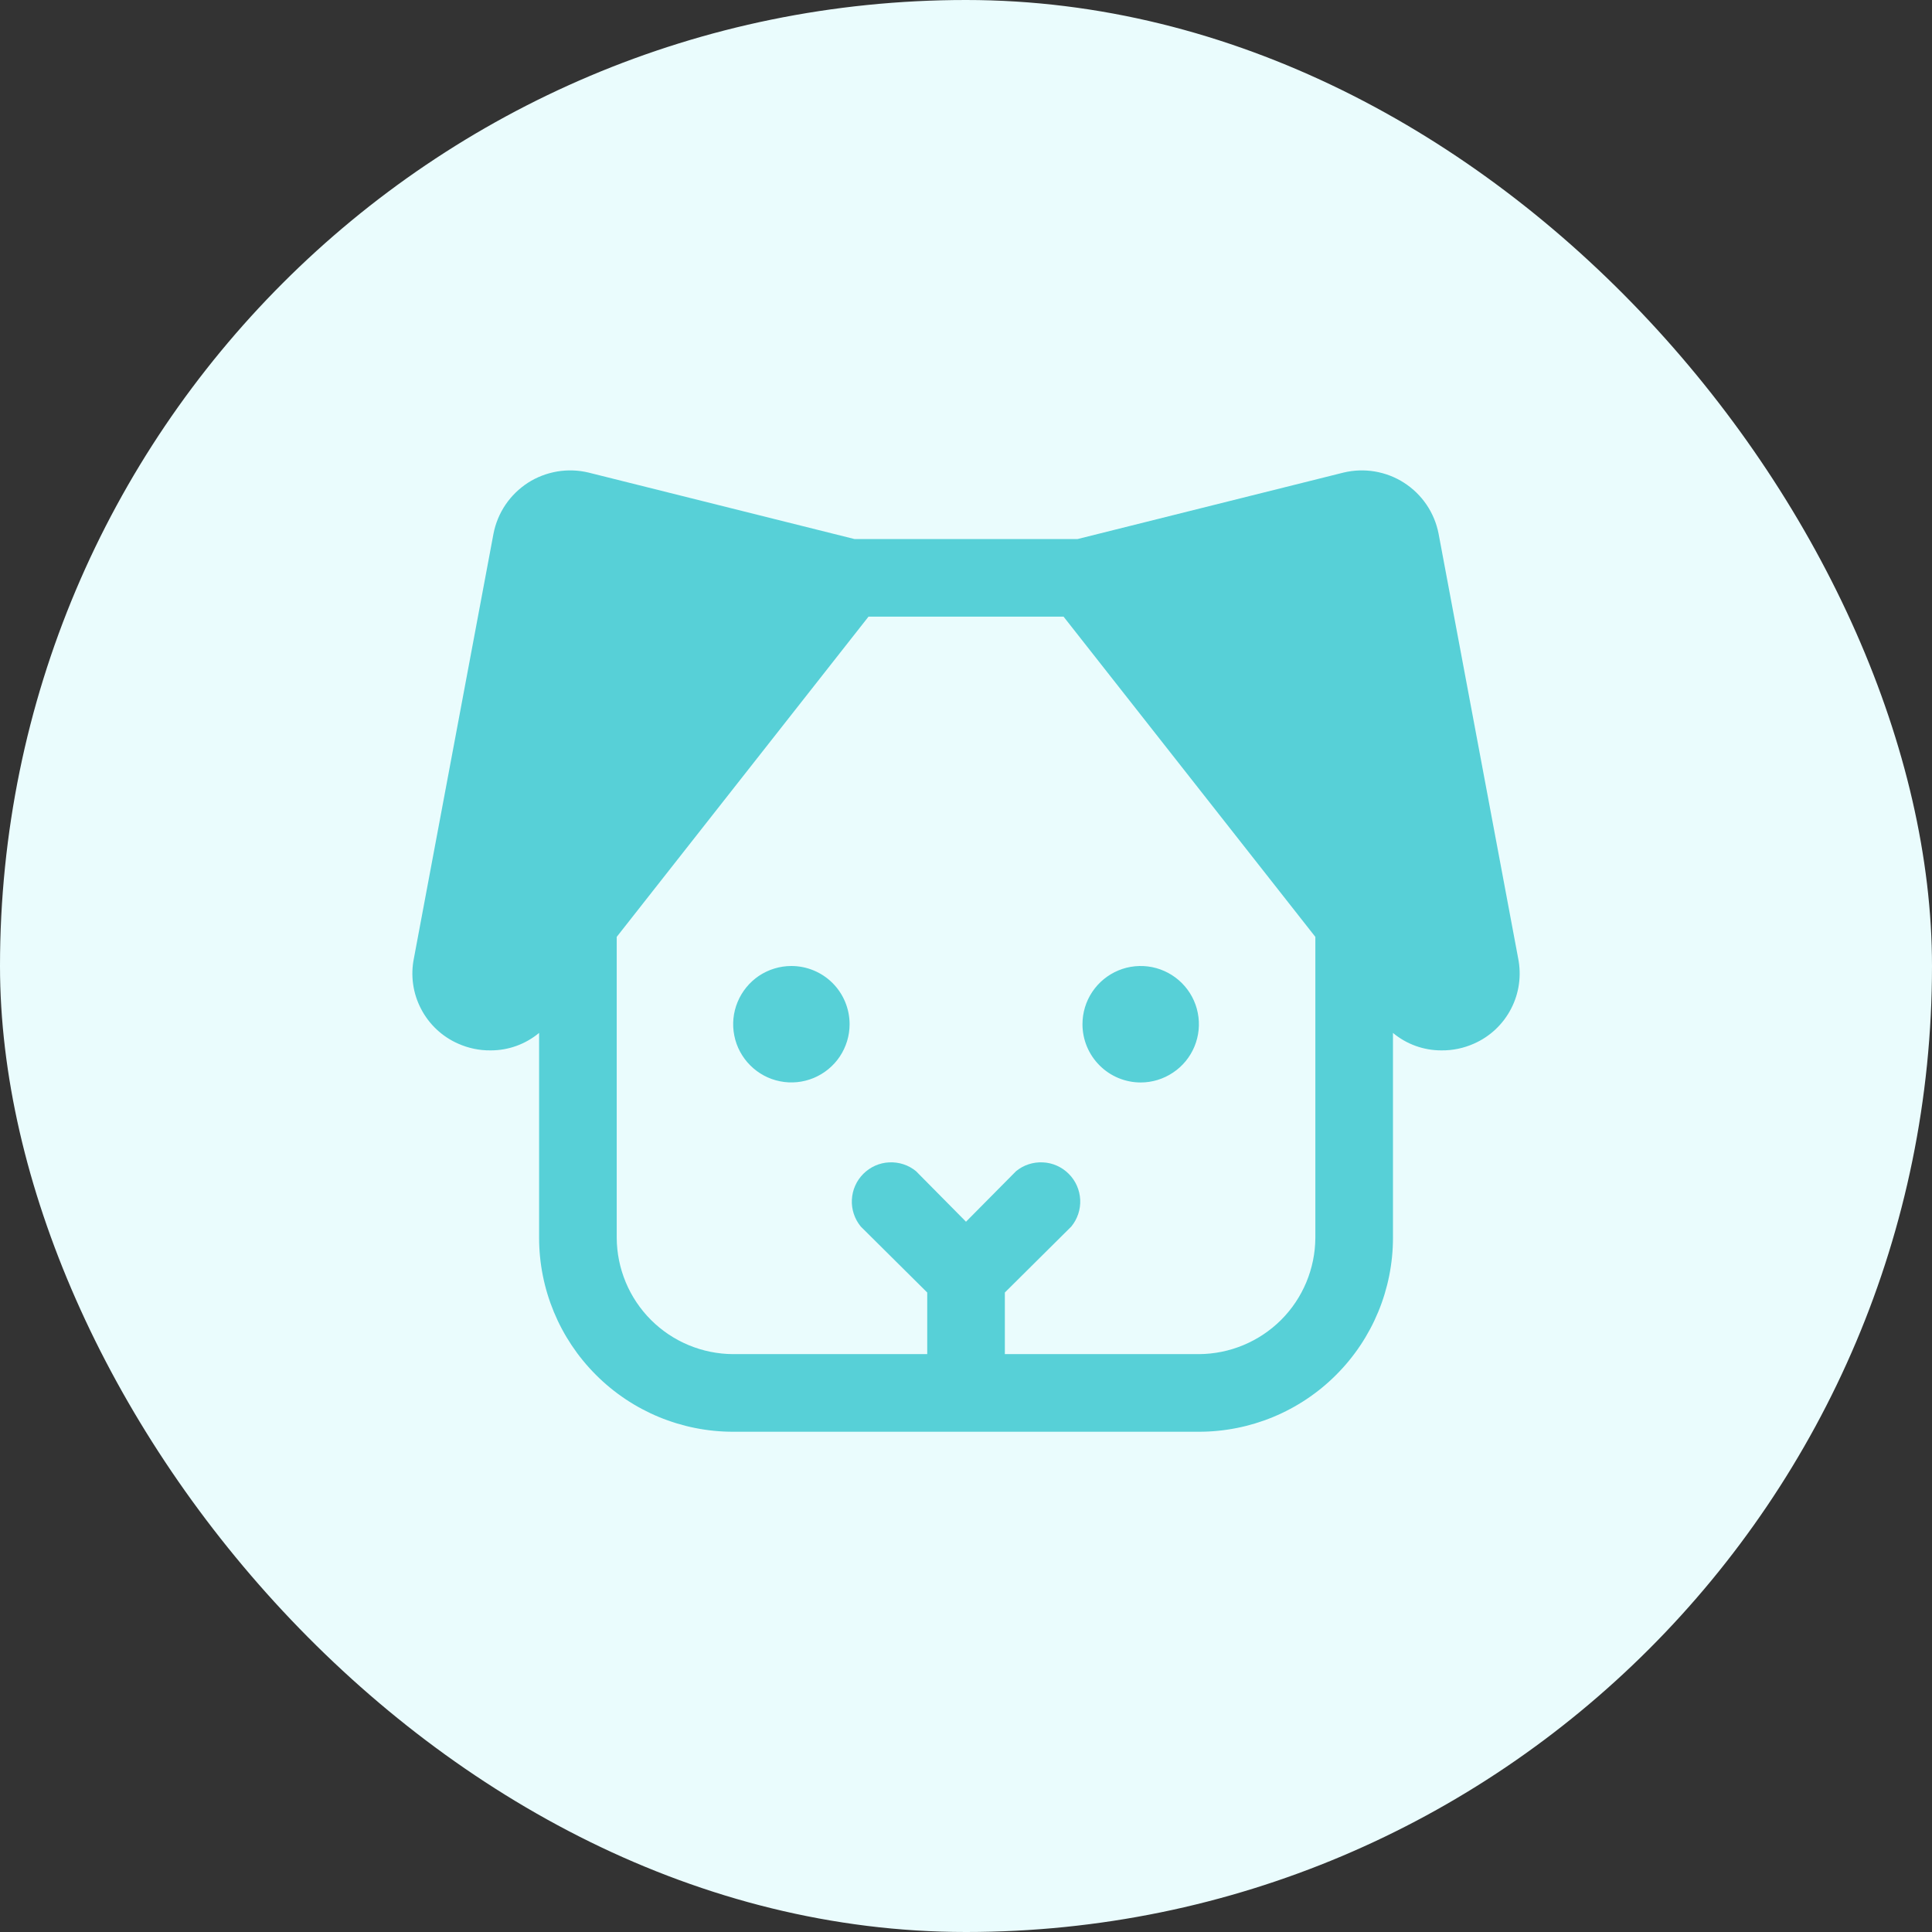 <svg width="28" height="28" viewBox="0 0 28 28" fill="none" xmlns="http://www.w3.org/2000/svg">
<rect x="0" y="0" width="28" height="28" fill="#333333" stroke="none"/>
<rect width="28" height="28" rx="14" fill="#EAFCFD"/>
<path d="M12.313 14.844C12.313 15.011 12.263 15.174 12.171 15.312C12.078 15.451 11.946 15.559 11.792 15.623C11.638 15.687 11.468 15.704 11.305 15.671C11.141 15.639 10.991 15.558 10.873 15.44C10.755 15.322 10.674 15.172 10.642 15.008C10.609 14.845 10.626 14.675 10.69 14.521C10.754 14.367 10.862 14.235 11 14.142C11.139 14.05 11.302 14 11.469 14C11.693 14 11.908 14.089 12.066 14.247C12.224 14.405 12.313 14.62 12.313 14.844ZM16.532 15.688C16.698 15.688 16.862 15.638 17 15.545C17.139 15.453 17.247 15.321 17.311 15.167C17.375 15.012 17.392 14.843 17.359 14.679C17.327 14.515 17.246 14.365 17.128 14.247C17.01 14.129 16.86 14.049 16.696 14.016C16.533 13.984 16.363 14 16.209 14.064C16.055 14.128 15.923 14.236 15.83 14.375C15.737 14.514 15.688 14.677 15.688 14.844C15.688 15.068 15.777 15.282 15.935 15.44C16.093 15.599 16.308 15.688 16.532 15.688ZM21.362 15.125C21.214 15.191 21.053 15.225 20.891 15.223C20.634 15.224 20.385 15.134 20.188 14.97V17.938C20.188 18.683 19.892 19.399 19.364 19.926C18.837 20.454 18.121 20.75 17.375 20.75H10.625C9.879 20.75 9.164 20.454 8.637 19.926C8.109 19.399 7.813 18.683 7.813 17.938V14.97C7.615 15.134 7.367 15.224 7.11 15.223C6.947 15.225 6.787 15.191 6.639 15.125C6.407 15.023 6.217 14.844 6.101 14.619C5.984 14.394 5.948 14.136 5.999 13.887L7.152 7.735C7.181 7.585 7.24 7.442 7.326 7.315C7.412 7.188 7.523 7.08 7.651 6.997C7.78 6.914 7.925 6.859 8.076 6.833C8.227 6.808 8.381 6.813 8.53 6.849L12.383 7.812H15.618L19.471 6.849C19.62 6.813 19.774 6.808 19.925 6.833C20.076 6.859 20.221 6.914 20.349 6.997C20.478 7.08 20.589 7.188 20.675 7.315C20.761 7.442 20.82 7.585 20.849 7.735L22.002 13.887C22.052 14.136 22.017 14.394 21.9 14.619C21.784 14.844 21.594 15.023 21.362 15.125ZM19.063 13.578L15.414 8.937H12.587L8.938 13.578V17.938C8.94 18.384 9.118 18.813 9.434 19.129C9.75 19.445 10.178 19.623 10.625 19.625H13.438V18.732L12.475 17.776C12.385 17.666 12.339 17.528 12.346 17.387C12.353 17.245 12.412 17.112 12.512 17.012C12.612 16.912 12.746 16.852 12.887 16.846C13.028 16.839 13.167 16.884 13.276 16.974L14 17.706L14.725 16.974C14.834 16.884 14.973 16.839 15.114 16.846C15.255 16.852 15.389 16.912 15.489 17.012C15.589 17.112 15.648 17.245 15.655 17.387C15.662 17.528 15.616 17.666 15.526 17.776L14.563 18.732V19.625H17.375C17.822 19.623 18.25 19.445 18.567 19.129C18.883 18.813 19.061 18.384 19.063 17.938V13.578Z" fill="#57D0D7"/>
</svg>
